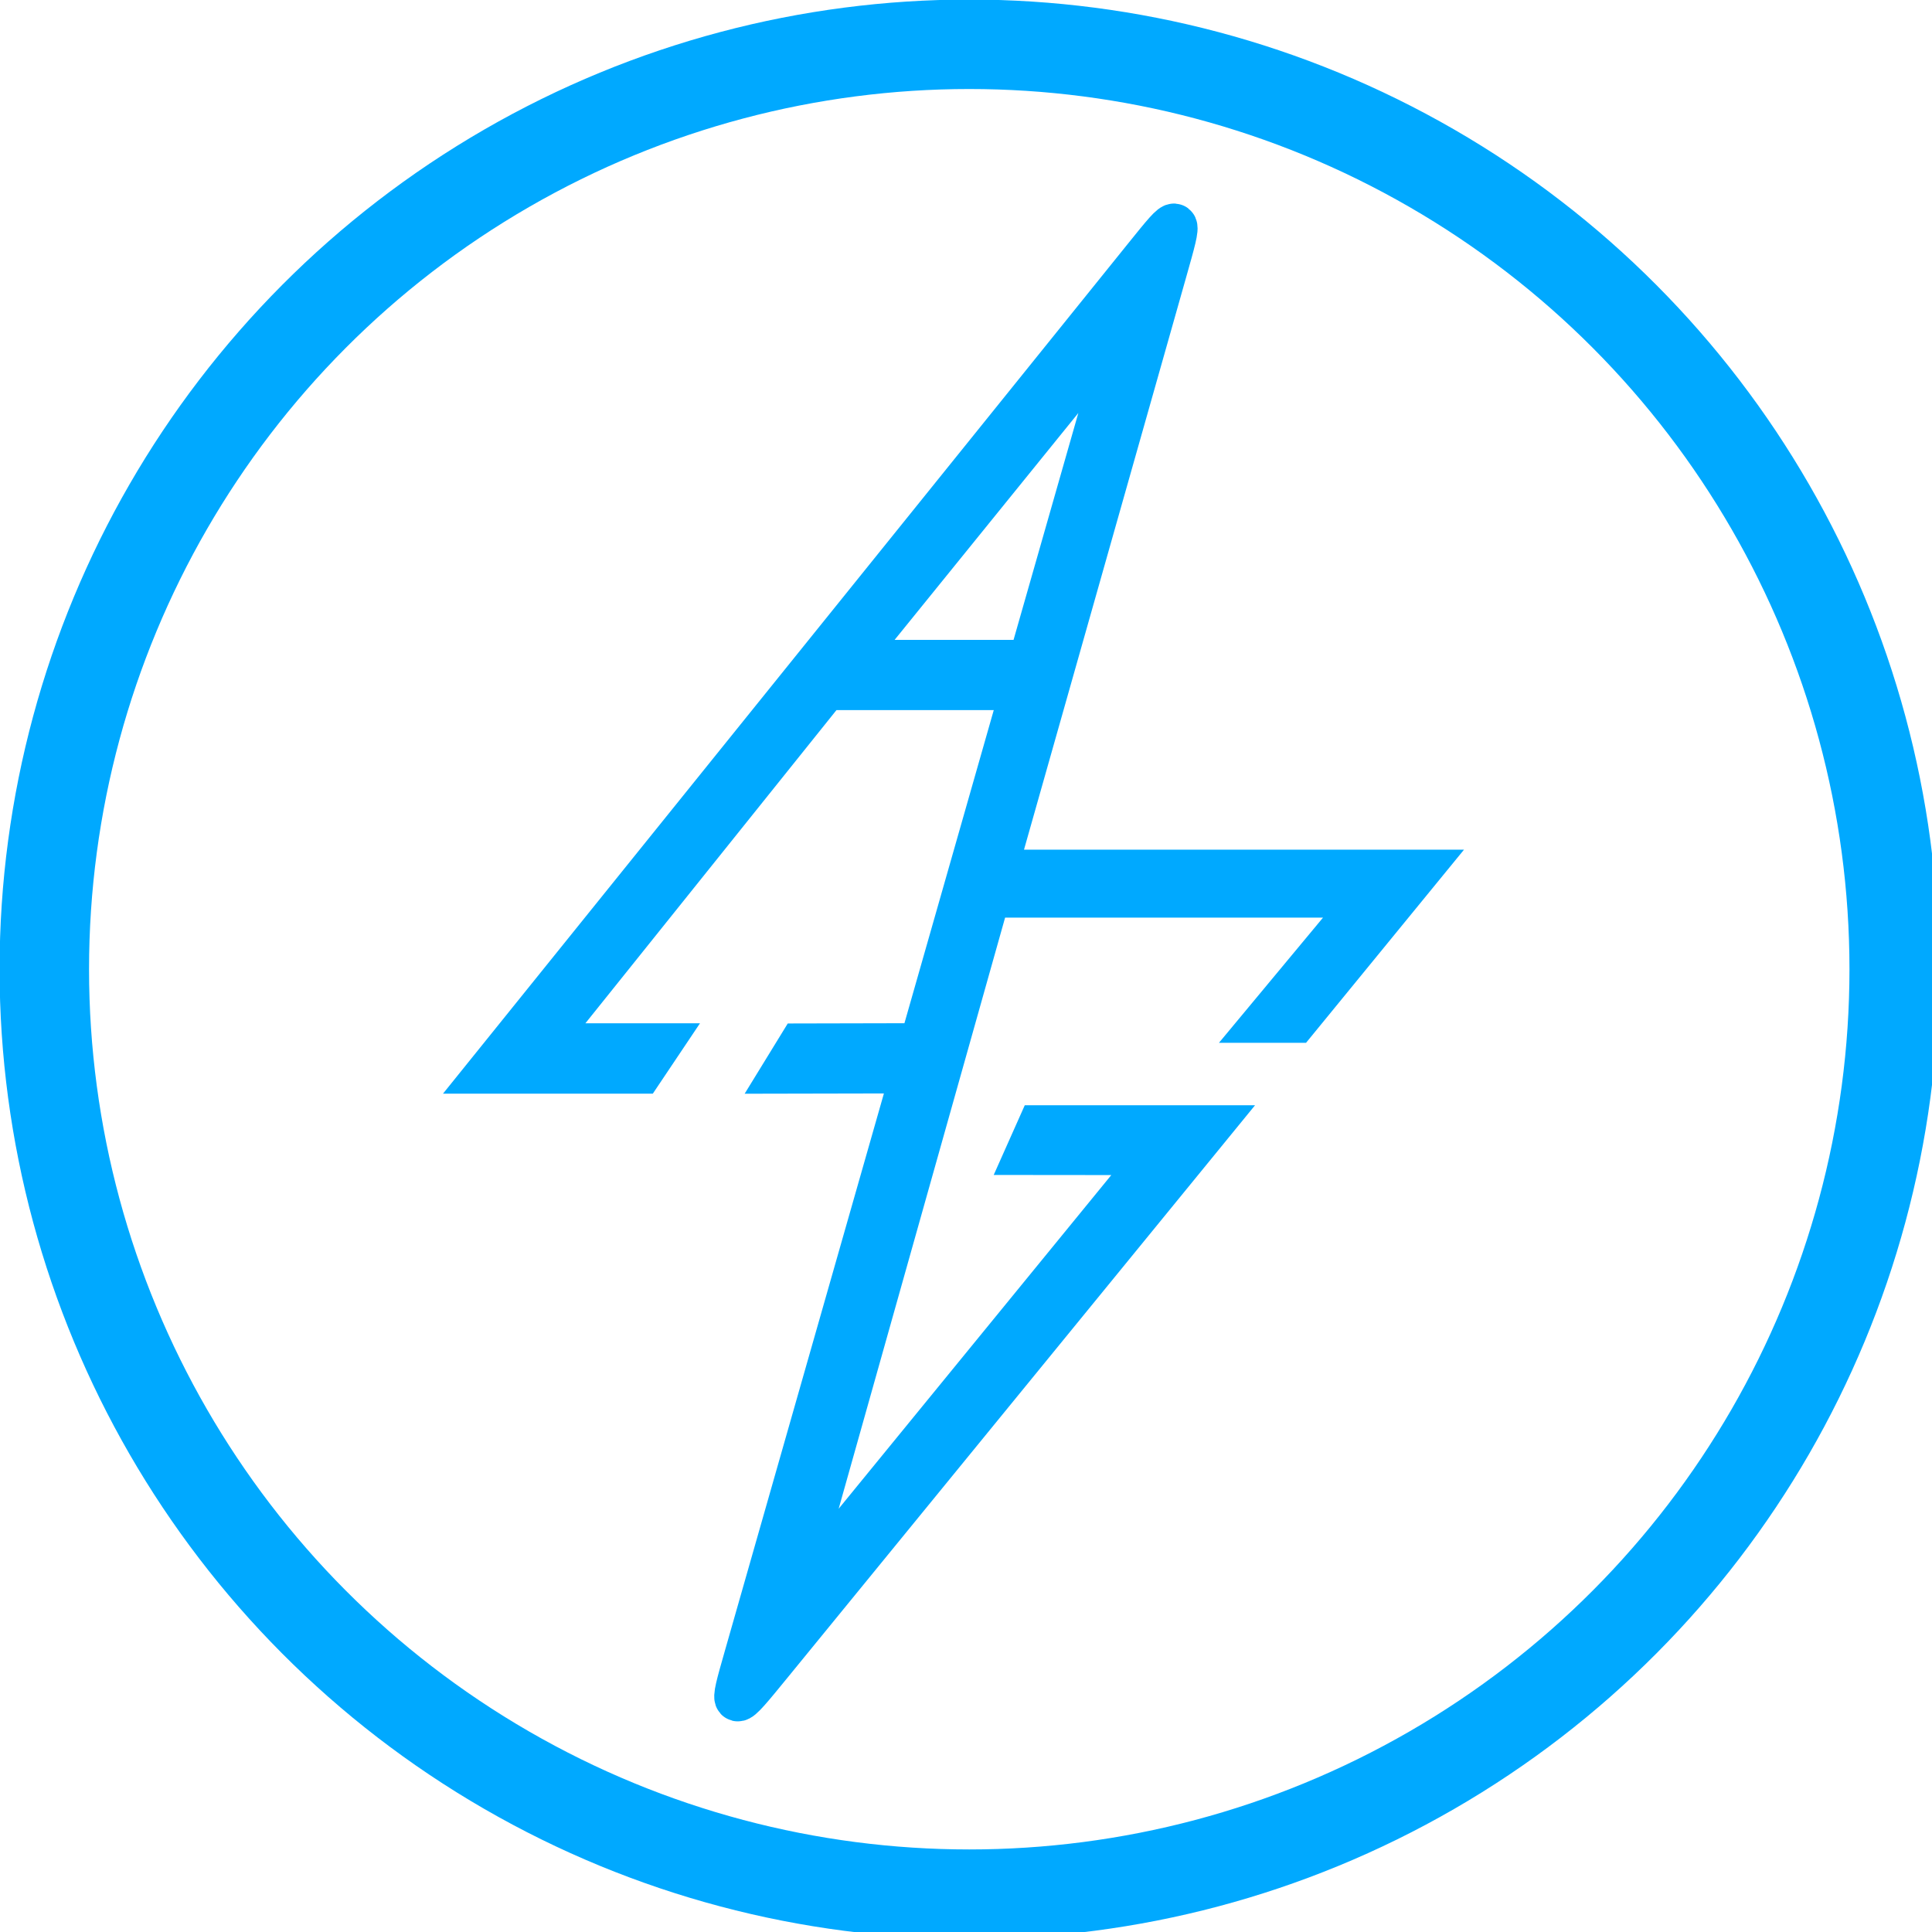<?xml version="1.0" encoding="UTF-8" standalone="no"?>
<!-- Created with Inkscape (http://www.inkscape.org/) -->

<svg
   xmlns:osb="http://www.openswatchbook.org/uri/2009/osb"
   xmlns:dc="http://purl.org/dc/elements/1.1/"
   xmlns:cc="http://creativecommons.org/ns#"
   xmlns:rdf="http://www.w3.org/1999/02/22-rdf-syntax-ns#"
   xmlns:svg="http://www.w3.org/2000/svg"
   xmlns="http://www.w3.org/2000/svg"
   xmlns:sodipodi="http://sodipodi.sourceforge.net/DTD/sodipodi-0.dtd"
   xmlns:inkscape="http://www.inkscape.org/namespaces/inkscape"
   width="3in"
   height="3in"
   viewBox="0 0 76.2 76.2"
   version="1.1"
   id="svg8"
   inkscape:version="0.92.4 (5da689c313, 2019-01-14)"
   sodipodi:docname="logo_circle_thick.svg">
  <defs
     id="defs2">
    <linearGradient
       osb:paint="solid"
       id="linearGradient6176">
      <stop
         id="stop6174"
         offset="0"
         style="stop-color:#000000;stop-opacity:1;" />
    </linearGradient>
  </defs>
  <sodipodi:namedview
     id="base"
     pagecolor="#ffffff"
     bordercolor="#666666"
     borderopacity="1.0"
     inkscape:pageopacity="0.0"
     inkscape:pageshadow="2"
     inkscape:zoom="4"
     inkscape:cx="127.51366"
     inkscape:cy="174.42784"
     inkscape:document-units="in"
     inkscape:current-layer="layer1"
     showgrid="false"
     units="in"
     inkscape:window-width="1920"
     inkscape:window-height="1009"
     inkscape:window-x="-8"
     inkscape:window-y="-8"
     inkscape:window-maximized="1"
     showguides="false"
     inkscape:guide-bbox="true">
    <inkscape:grid
       type="xygrid"
       id="grid1366" />
    <sodipodi:guide
       position="0,0"
       orientation="0,1"
       id="guide5082"
       inkscape:locked="false"
       inkscape:label=""
       inkscape:color="rgb(0,0,255)" />
    <sodipodi:guide
       position="88.9,0"
       orientation="1,0"
       id="guide5084"
       inkscape:locked="false"
       inkscape:label=""
       inkscape:color="rgb(0,0,255)" />
    <sodipodi:guide
       position="88.9,50.8"
       orientation="0,1"
       id="guide5086"
       inkscape:locked="false"
       inkscape:label=""
       inkscape:color="rgb(0,0,255)" />
    <sodipodi:guide
       position="0,50.8"
       orientation="1,0"
       id="guide5088"
       inkscape:locked="false"
       inkscape:label=""
       inkscape:color="rgb(0,0,255)" />
    <sodipodi:guide
       position="44.45,25.4"
       orientation="0,1"
       id="guide5140"
       inkscape:locked="false"
       inkscape:label=""
       inkscape:color="rgb(0,0,255)" />
    <sodipodi:guide
       position="44.45,25.4"
       orientation="1,0"
       id="guide5142"
       inkscape:locked="false"
       inkscape:label=""
       inkscape:color="rgb(0,0,255)" />
    <sodipodi:guide
       position="42.146,23.965"
       orientation="-0.775,0.633"
       id="guide5152"
       inkscape:locked="false"
       inkscape:label=""
       inkscape:color="rgb(0,0,255)" />
    <sodipodi:guide
       position="41.017,30.682"
       orientation="0,1"
       id="guide5158"
       inkscape:locked="false" />
    <sodipodi:guide
       position="46.246,39.15"
       orientation="0.962,-0.275"
       id="guide5160"
       inkscape:locked="false" />
    <sodipodi:guide
       position="46.246,39.15"
       orientation="0.777,-0.629"
       id="guide5162"
       inkscape:locked="false" />
    <sodipodi:guide
       position="46.283,39.608"
       orientation="0.779,-0.627"
       id="guide5164"
       inkscape:locked="false" />
    <sodipodi:guide
       position="46.585,39.454"
       orientation="0.962,-0.273"
       id="guide5168"
       inkscape:locked="false" />
    <sodipodi:guide
       position="43.091,35.254"
       orientation="0,1"
       id="guide5170"
       inkscape:locked="false" />
    <sodipodi:guide
       position="47.774,31.25"
       orientation="0.774,-0.633"
       id="guide5174"
       inkscape:locked="false" />
    <sodipodi:guide
       position="45.218,30.052"
       orientation="0,1"
       id="guide5176"
       inkscape:locked="false" />
  </sodipodi:namedview>
  <g
     inkscape:label="Layer 1"
     inkscape:groupmode="layer"
     id="layer1"
     transform="translate(0,-220.8)">
    <g
       id="g5138"
       transform="matrix(0.05,0,0,0.05,4.482,225.281)">
      <g
         transform="translate(0,-0.003)"
         inkscape:label="Logo"
         id="layer1-9"
         style="stroke-width:70.571;stroke-miterlimit:4;stroke-dasharray:none">
        <circle
           cx="674.929"
           cy="674.931"
           r="729.616"
           style="fill:none;fill-opacity:1;stroke:#00a9ff;stroke-width:70.571;stroke-miterlimit:4;stroke-dasharray:none;stroke-opacity:1"
           id="path4705" />
      </g>
      <path
         inkscape:connector-curvature="0"
         id="path3746"
         d="m 451.454,744.971 c 0,0 0,0 0,0 z"
         style="fill:none;stroke:#000000;stroke-width:1px;stroke-linecap:butt;stroke-linejoin:miter;stroke-opacity:1" />
      <path
         inkscape:connector-curvature="0"
         id="path3748"
         d="M 451.454,744.971 Z"
         style="fill:none;stroke:#000000;stroke-width:1px;stroke-linecap:butt;stroke-linejoin:miter;stroke-opacity:1" />
      <g
         style="fill:#000000;fill-opacity:1"
         transform="translate(-4.531,-10.712)"
         id="g6185">
        <path
           sodipodi:nodetypes="cccccccccccccccccccccccccccccc"
           inkscape:connector-curvature="0"
           id="path3892"
           transform="translate(4.531,10.712)"
           d="m 814.54,112.812 -517.85,642.617 119.212,-2e-5 13.546,-20.207 -94.078,2e-5 226.332,-282.335 155.933,-4e-5 -80.518,282.248 -95.477,0.211 -12.325,20.084 L 631,755.219 499.103,1217.485 c -12.358,43.277 -12.358,43.277 18.83,5.092 l 345.229,-422.69 H 730.164 l -8.781,19.703 102.751,0.102 L 531.971,1177.27 689.834,616.592 h 301.746 l -82.081,98.748 h 22.717 L 1027.988,598.244 H 694.785 L 829.136,123.95 C 841.913,78.844 841.913,78.844 814.54,112.812 Z m -12.863,45.045 -78.506,274.932 -144.138,4e-5 z"
           style="fill:#00a9ff;fill-opacity:1;stroke:#00a9ff;stroke-width:35.285;stroke-linecap:butt;stroke-linejoin:miter;stroke-miterlimit:4;stroke-dasharray:none;stroke-opacity:1" />
      </g>
    </g>
  </g>
</svg>
